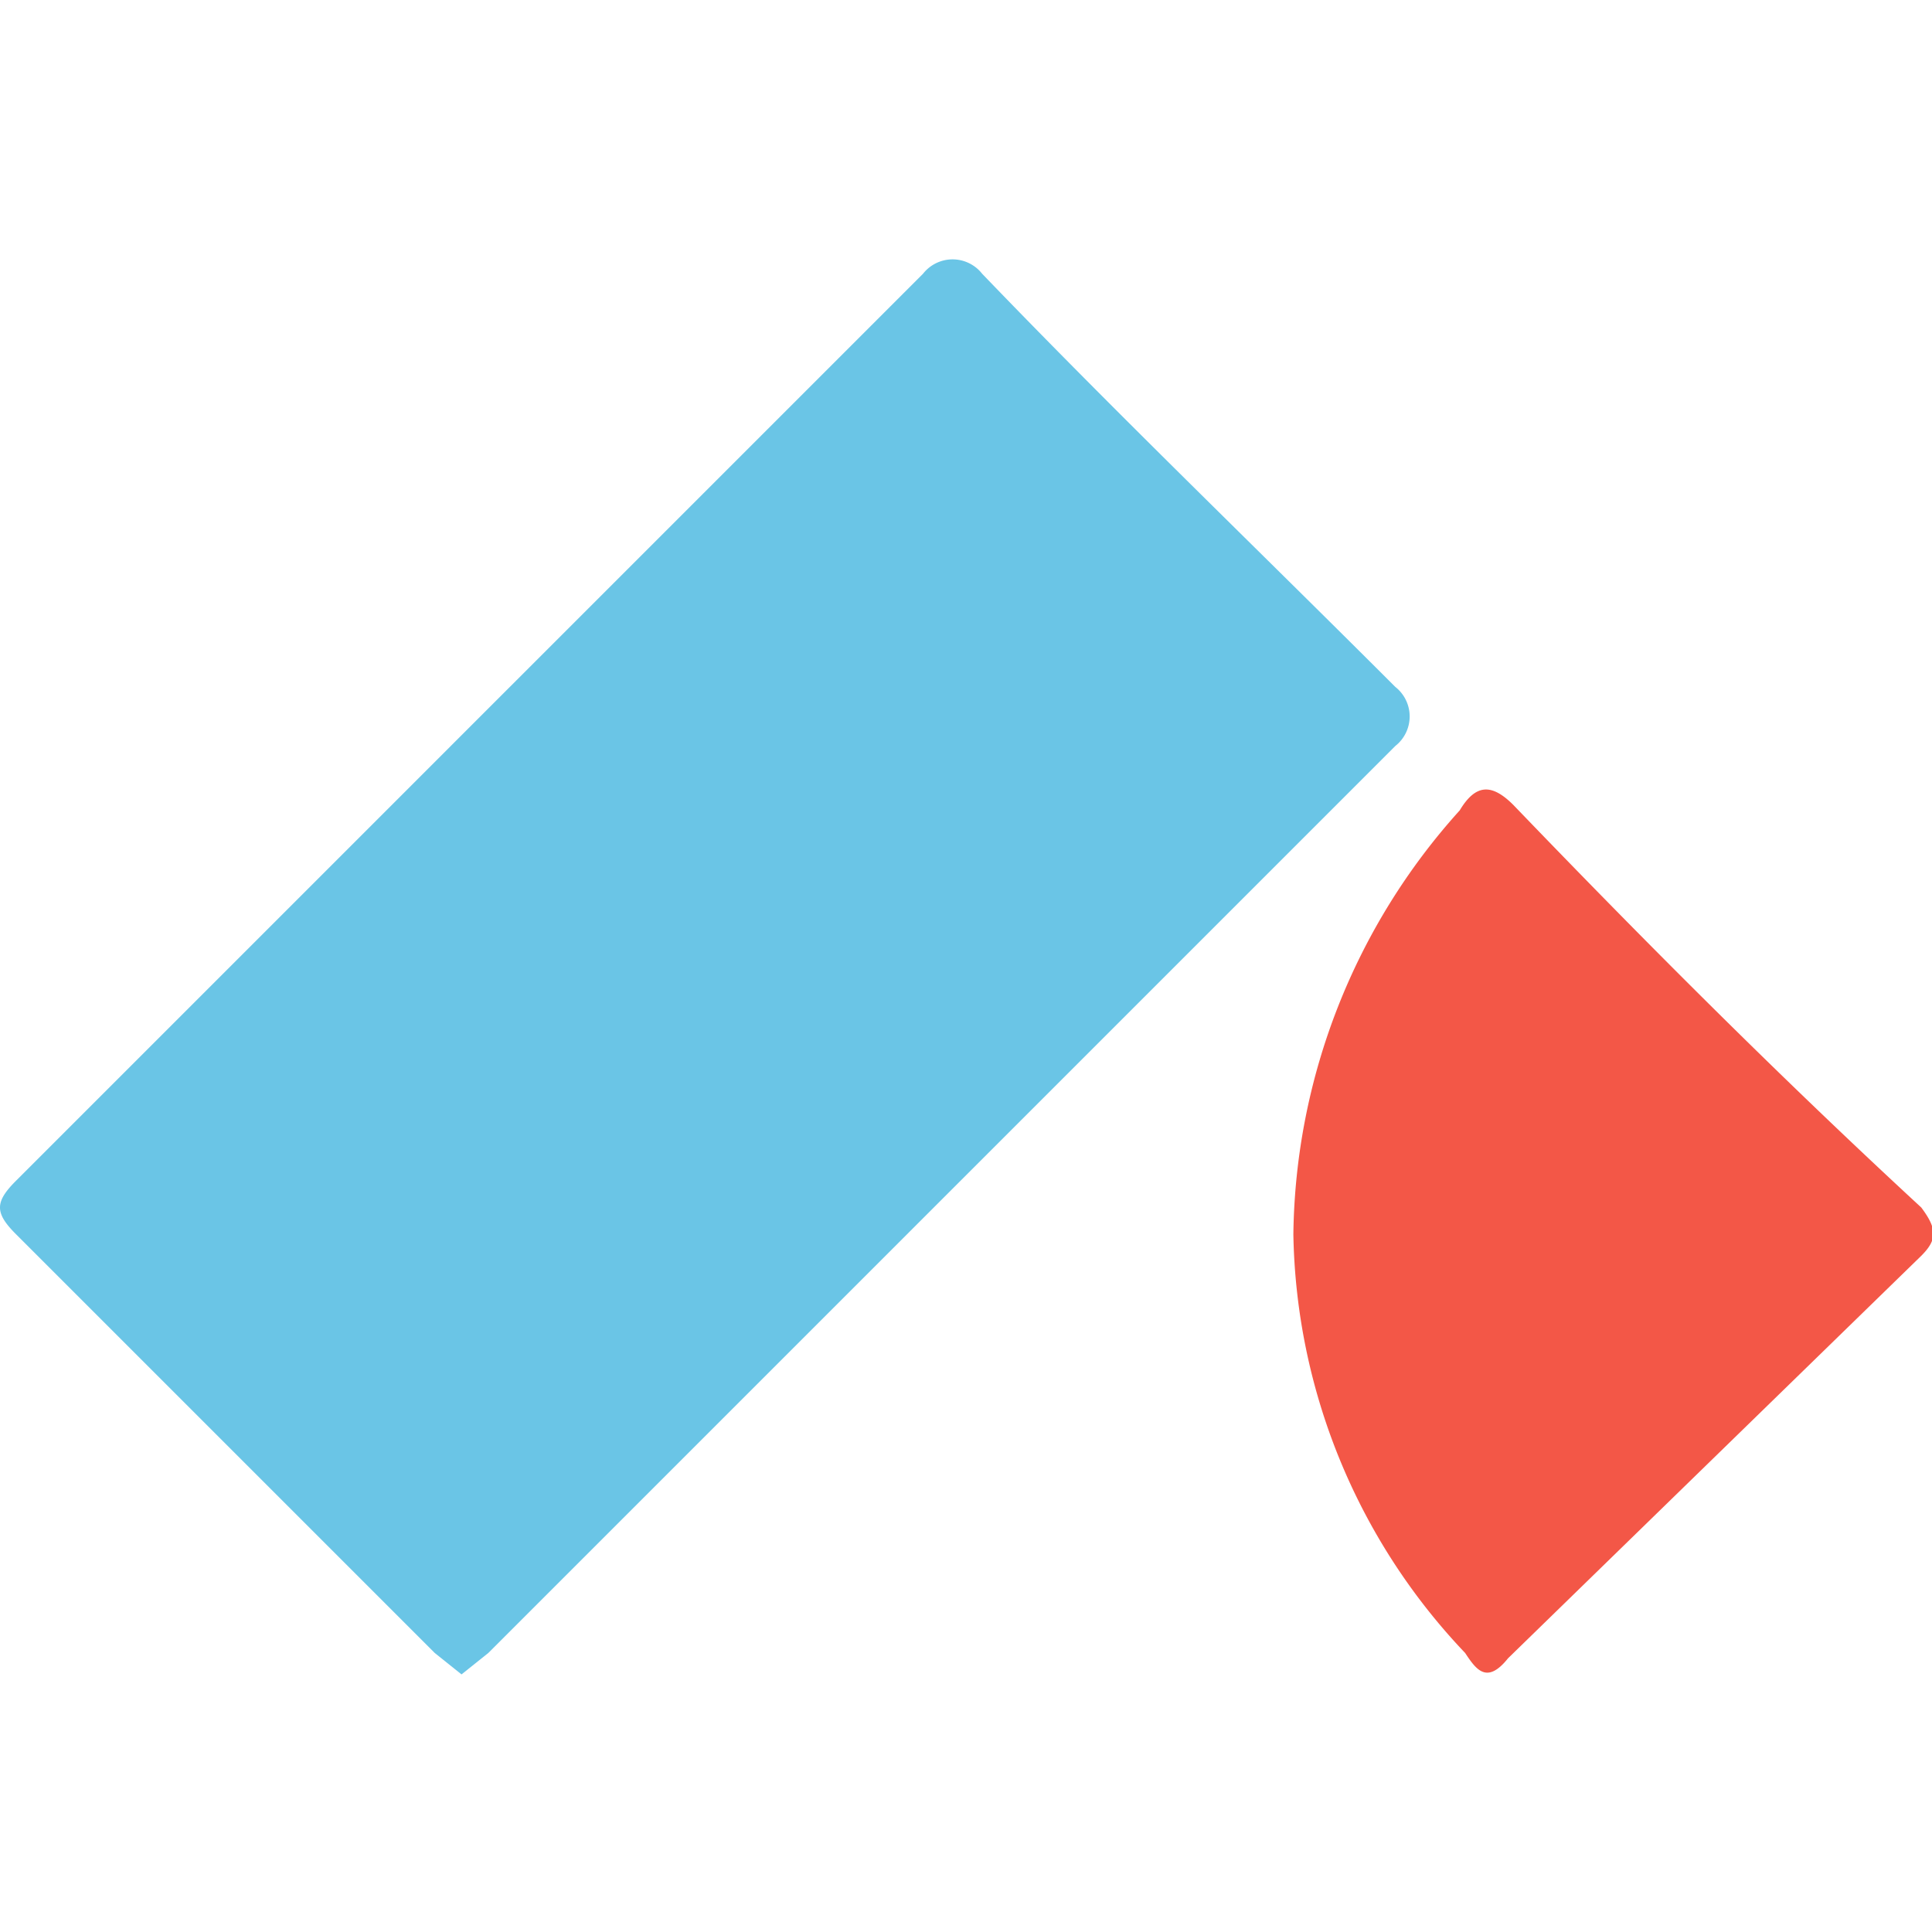 <svg xmlns="http://www.w3.org/2000/svg"  width="100" height="100" viewBox="0 0 36 26.4"><path d="M314,417l-16.9,16.9-.5.4-.5-.4-7.8-7.8c-.4-.4-.4-.6,0-1l16.9-16.9a.7.7,0,0,1,1.1,0c2.5,2.6,5.1,5.1,7.7,7.7A.7.7,0,0,1,314,417Z" transform="translate(-288 -407.9)" style="fill:#6ac5e6"/><path d="M323.8,426.5l-7.7,7.5c-.4.5-.6.2-.8-.1a11.6,11.6,0,0,1-3.2-7.8,12,12,0,0,1,3.1-7.9c.3-.5.6-.5,1-.1,2.5,2.6,5,5.1,7.6,7.5C324.1,426,324.1,426.2,323.8,426.5Z" transform="translate(-288 -407.9)" style="fill:#f35747"/></svg>
